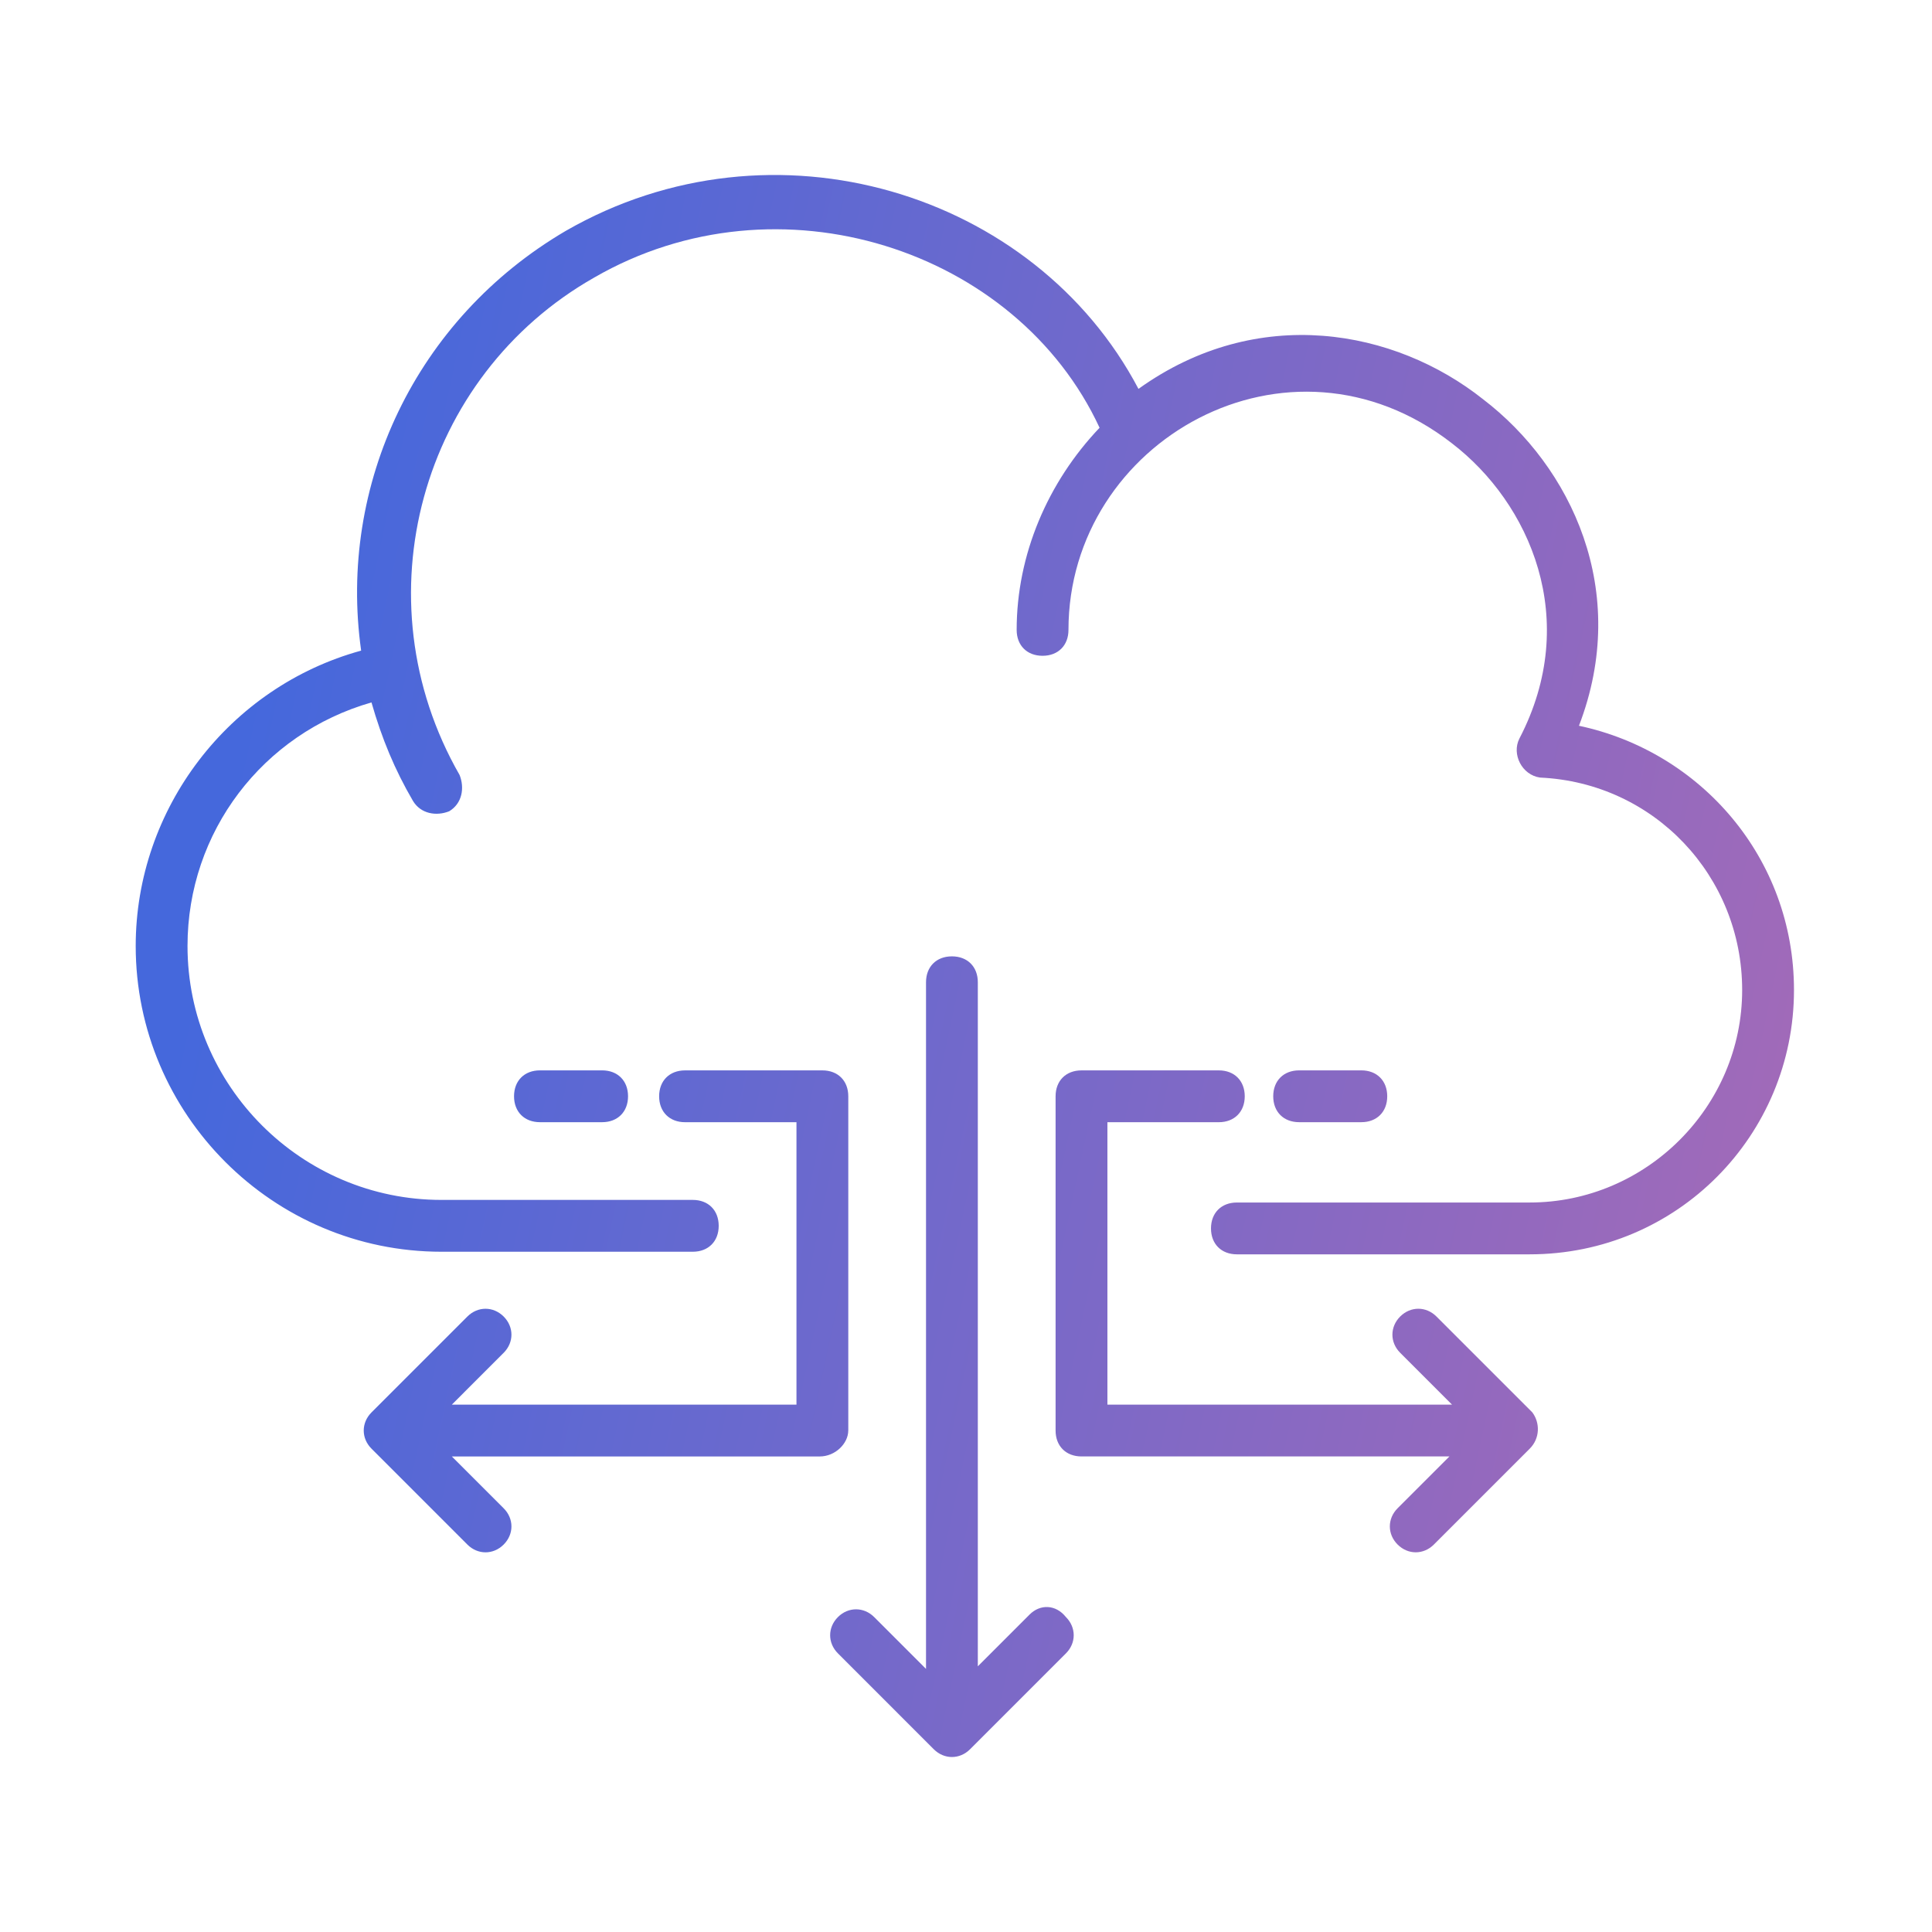 <svg width="108" height="108" viewBox="0 0 108 108" fill="none" xmlns="http://www.w3.org/2000/svg">
<path fill-rule="evenodd" clip-rule="evenodd" d="M82.906 22.319C87.831 26.085 91.162 33.038 88.265 40.569L88.263 40.57C95.071 42.018 100.285 47.957 100.285 55.344C100.285 63.455 93.767 70.118 85.511 70.118H69.143C68.275 70.118 67.695 69.539 67.695 68.67C67.695 67.801 68.275 67.221 69.143 67.221L85.511 67.221C92.028 67.221 97.388 61.862 97.388 55.344C97.388 48.971 92.463 43.756 86.09 43.467C85.075 43.322 84.496 42.163 84.931 41.294C88.407 34.631 85.509 28.113 81.164 24.782C72.04 17.684 59.728 24.637 59.728 35.211C59.728 36.08 59.149 36.659 58.28 36.659C57.411 36.659 56.832 36.08 56.832 35.211C56.832 31.009 58.57 26.954 61.467 23.912C56.832 13.918 43.507 9.573 33.223 15.512C23.518 21.015 20.042 33.473 25.691 43.322C25.98 44.046 25.836 44.915 25.111 45.35C24.387 45.639 23.518 45.494 23.084 44.77C22.07 43.032 21.346 41.294 20.766 39.266C14.683 41.005 10.482 46.509 10.482 52.882C10.482 60.704 16.856 67.076 24.677 67.076H38.728C39.596 67.076 40.176 67.656 40.176 68.525C40.176 69.394 39.596 69.973 38.728 69.973H24.677C15.263 69.973 7.586 62.297 7.586 52.882C7.586 45.205 12.801 38.398 20.188 36.37C18.884 27.099 23.229 17.829 31.63 12.904C43.218 6.241 57.848 10.731 63.641 21.739C70.305 16.959 77.981 18.408 82.906 22.319ZM54.661 93.148L57.558 90.251L57.558 90.251C58.138 89.672 59.007 89.672 59.587 90.396C60.166 90.976 60.166 91.845 59.587 92.424L54.227 97.784C53.648 98.363 52.779 98.363 52.199 97.784L46.84 92.424C46.261 91.845 46.261 90.976 46.84 90.396C47.419 89.817 48.288 89.817 48.868 90.396L51.765 93.293V54.909C51.765 54.04 52.344 53.461 53.213 53.461C54.082 53.461 54.661 54.04 54.661 54.909V93.148ZM47.42 79.968V61.283C47.42 60.415 46.84 59.835 45.971 59.835H38.295C37.426 59.835 36.846 60.415 36.846 61.283C36.846 62.152 37.426 62.732 38.295 62.732H44.523V78.52H25.258L28.155 75.623C28.735 75.043 28.735 74.175 28.155 73.595C27.576 73.016 26.707 73.016 26.127 73.595L20.768 78.954C20.188 79.534 20.188 80.403 20.768 80.982L26.127 86.342C26.707 86.921 27.576 86.921 28.155 86.342C28.735 85.762 28.735 84.893 28.155 84.314L25.258 81.417H45.825C46.694 81.416 47.418 80.692 47.418 79.968L47.42 79.968ZM80.299 73.594L85.659 78.954L85.658 78.953C86.093 79.533 86.093 80.402 85.514 80.981L80.155 86.34C79.575 86.92 78.707 86.92 78.127 86.34C77.548 85.761 77.548 84.892 78.127 84.312L81.024 81.416H60.457C59.588 81.416 59.008 80.836 59.008 79.967V61.283C59.008 60.414 59.588 59.835 60.457 59.835H68.133C69.002 59.835 69.582 60.414 69.582 61.283C69.582 62.152 69.002 62.732 68.133 62.732H61.905V78.519L81.168 78.519L78.271 75.622C77.692 75.043 77.692 74.174 78.271 73.594C78.851 73.015 79.72 73.015 80.299 73.594ZM30.183 59.834C29.314 59.834 28.735 60.414 28.735 61.282C28.735 62.151 29.314 62.731 30.183 62.731H33.659C34.528 62.731 35.108 62.151 35.108 61.282C35.108 60.414 34.528 59.834 33.659 59.834H30.183ZM77.547 61.283C77.547 62.151 76.968 62.731 76.099 62.731H72.623C71.754 62.731 71.174 62.151 71.174 61.283C71.174 60.414 71.754 59.834 72.623 59.834H76.099C76.968 59.834 77.547 60.414 77.547 61.283Z" fill="url(#paint0_linear_27_378)"/>
<defs>
<linearGradient id="paint0_linear_27_378" x1="6.912" y1="45.628" x2="113.57" y2="68.412" gradientUnits="userSpaceOnUse">
<stop offset="0.051" stop-color="#4568DC"/>
<stop offset="1" stop-color="#B06AB3"/>
</linearGradient>
</defs>
</svg>
